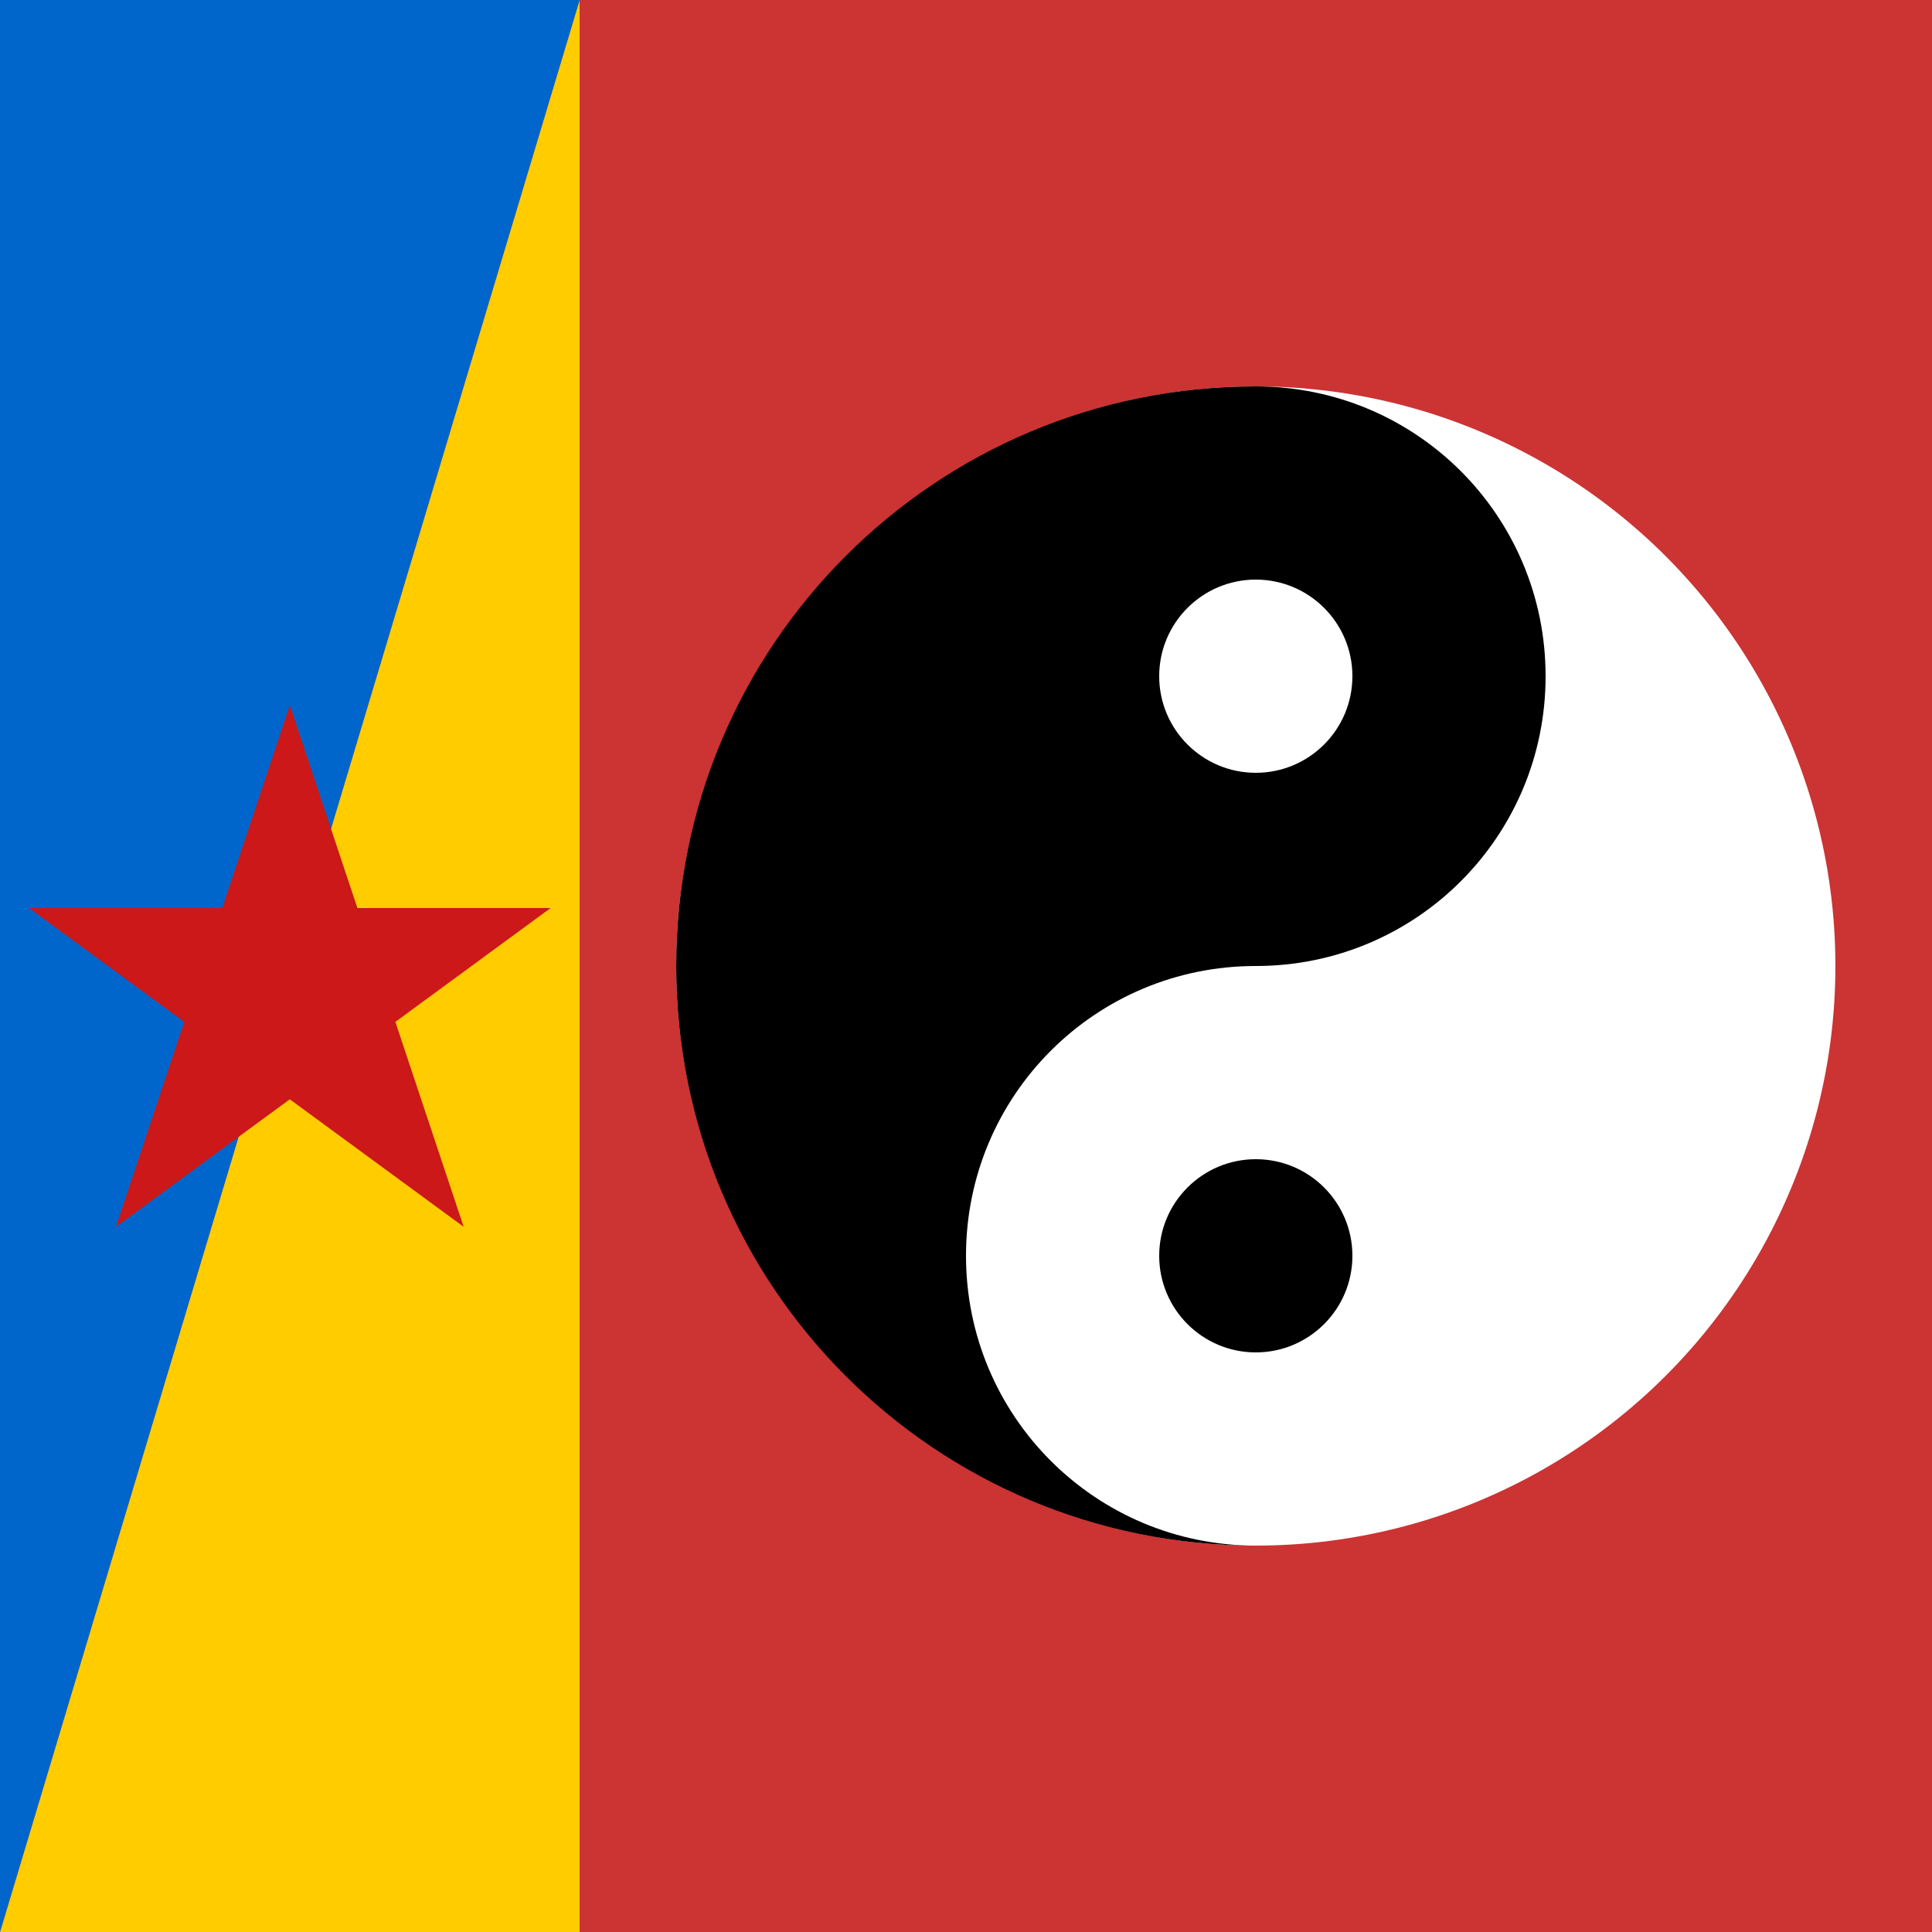 <?xml version="1.0" encoding="utf-8"?>
<svg version="1.1" xmlns="http://www.w3.org/2000/svg" width="100" height="100">
<rect fill="#CC3333" width="100" height="100"/>
<polygon fill="#FC0" points="30,0 30,100 0,100 "/>
<polygon fill="#06C" points="30,0 0,100 0,0 "/>
<polygon points="90,0 30,180 180,70 0,70 150,180" fill="#CC1818" transform="matrix(.15,0,0,.15,1.5,36.5)"/>
<g><circle fill="white" cx="65" cy="50" r="30"/>
<path d="M65,20c-16.6,0-30,13.4-30,30s13.4,30,30,30c-8.3,0-15-6.7-15-15s6.7-15,15-15s15-6.7,15-15S73.3,20,65,20z"/>
<circle fill="white" cx="65" cy="35" r="5"/>
<circle cx="65" cy="65" r="5"/></g>
</svg>